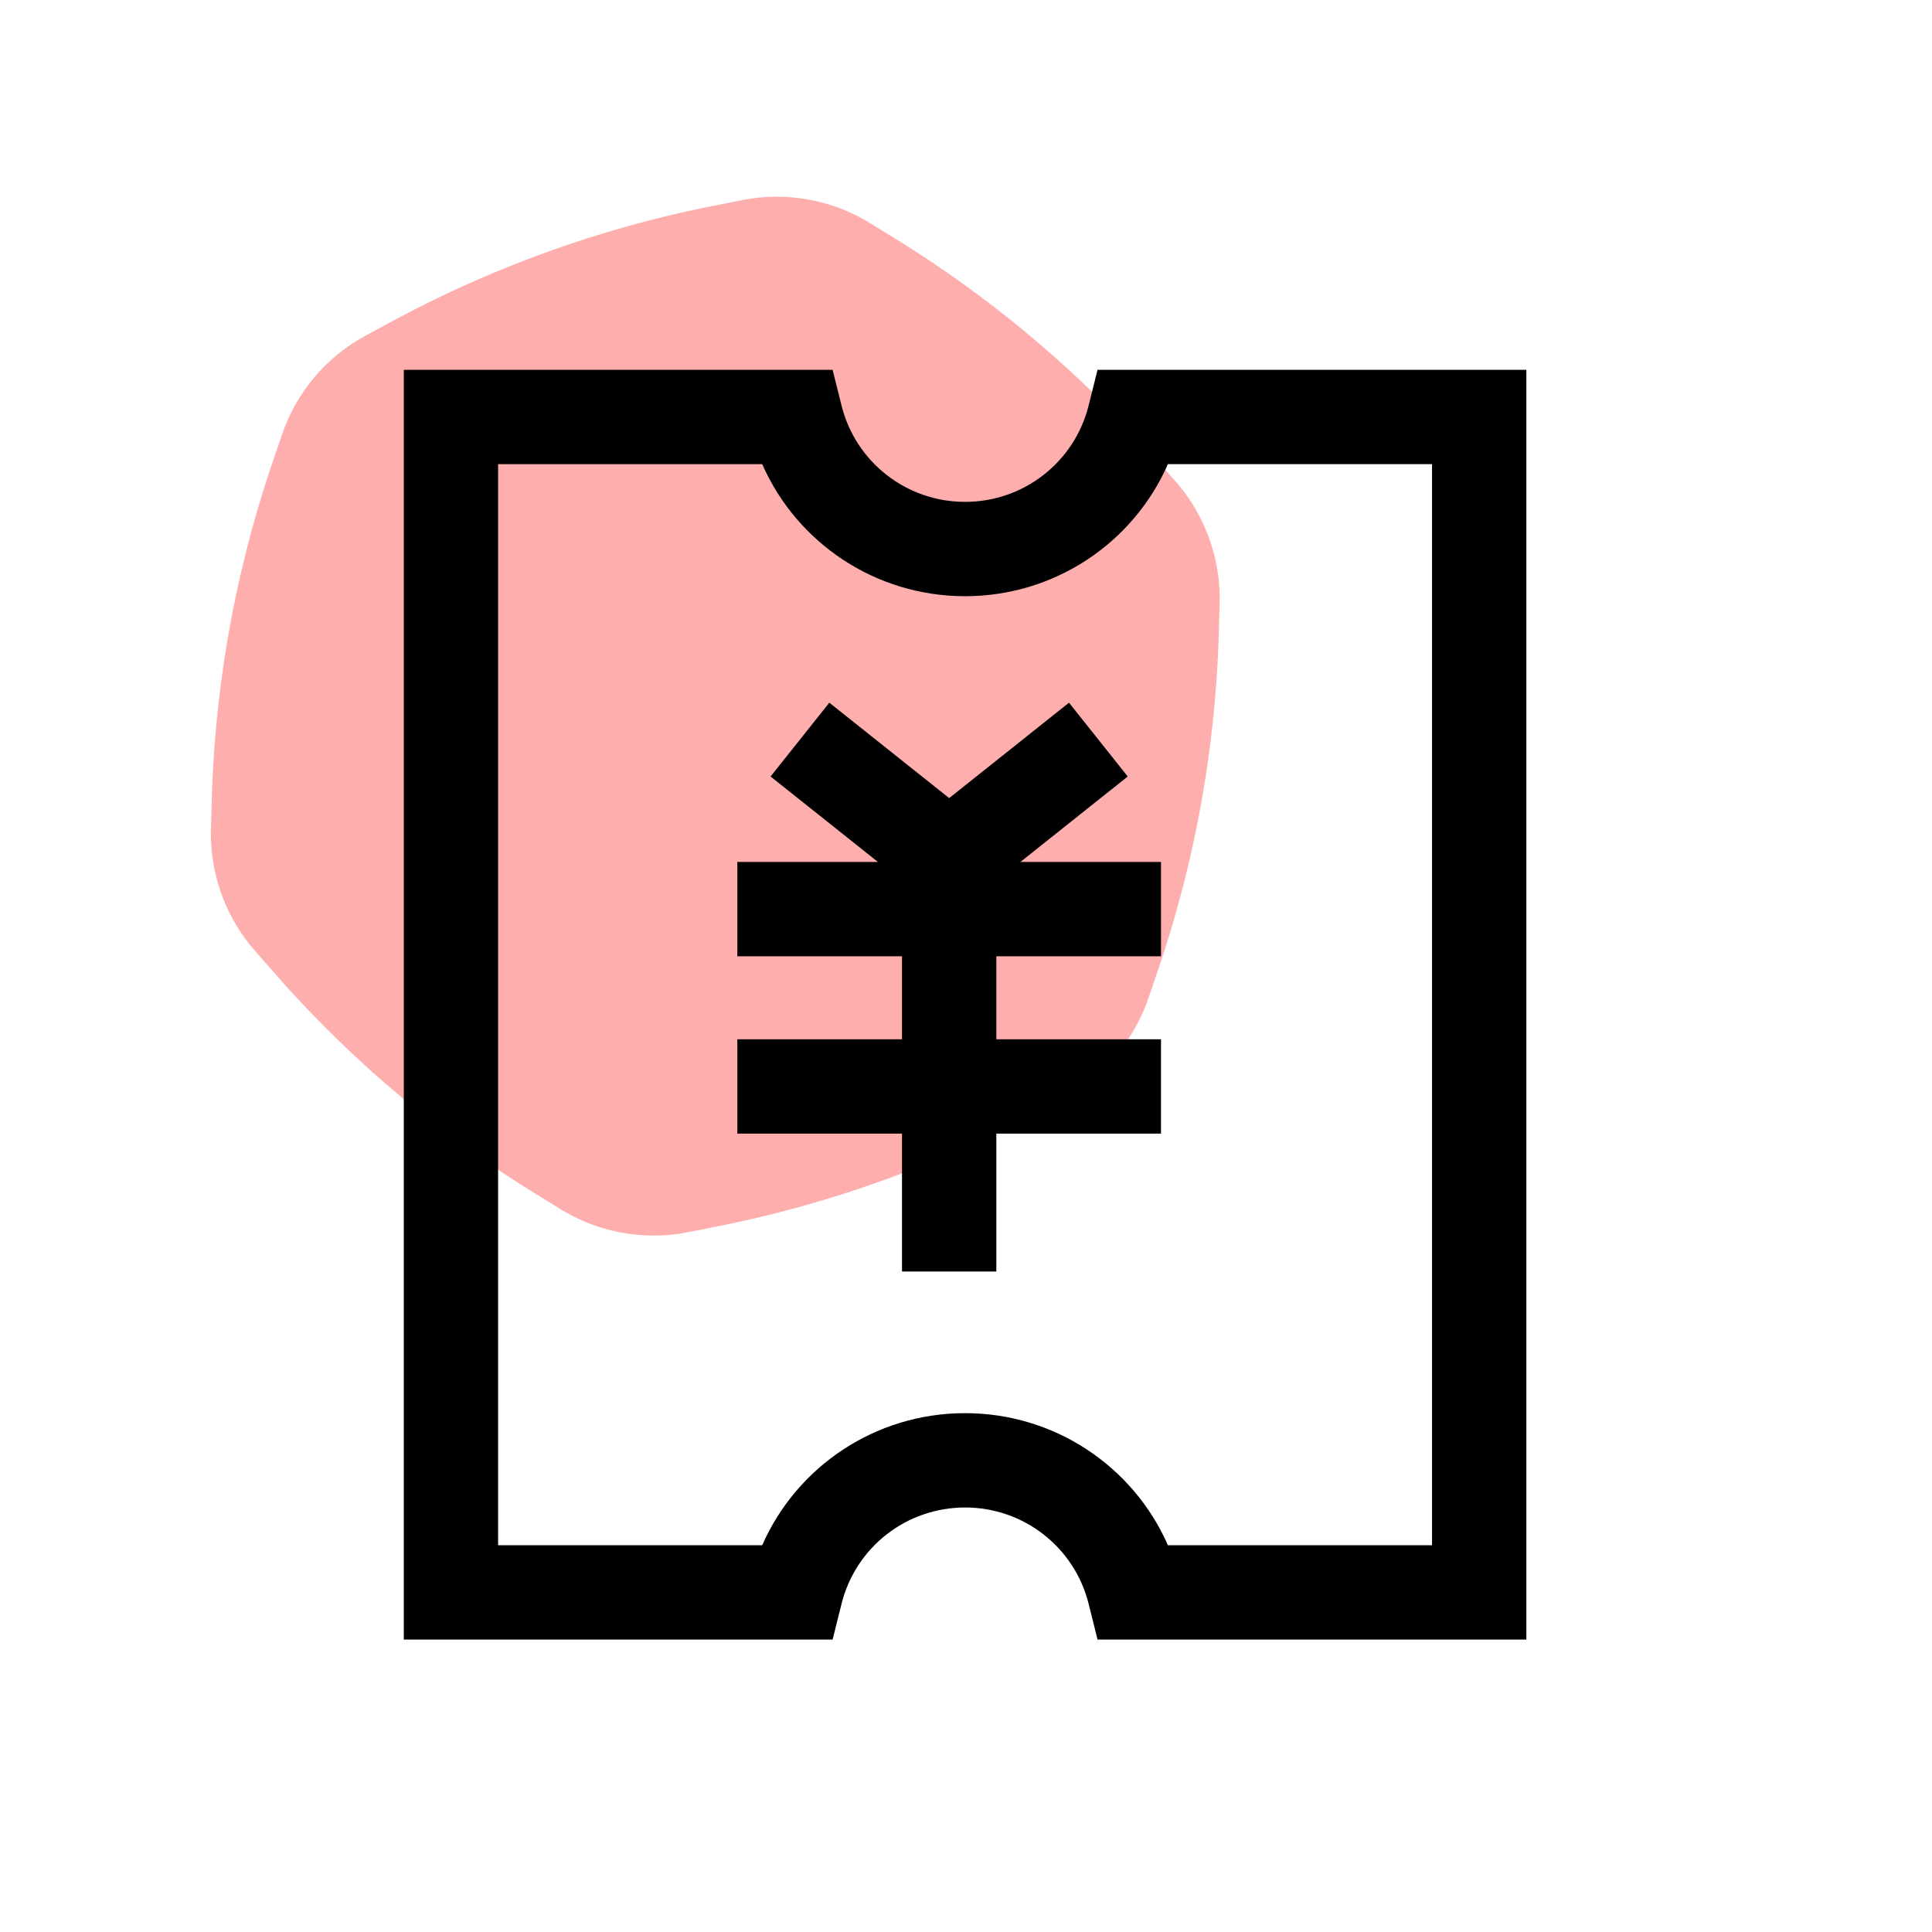 <?xml version="1.0" standalone="no"?><!DOCTYPE svg PUBLIC "-//W3C//DTD SVG 1.1//EN" "http://www.w3.org/Graphics/SVG/1.1/DTD/svg11.dtd"><svg t="1754225999457" class="icon" viewBox="0 0 1024 1024" version="1.1" xmlns="http://www.w3.org/2000/svg" p-id="1163" xmlns:xlink="http://www.w3.org/1999/xlink" width="200" height="200"><path d="M608.8 528.74l4.97-14.58a607.657 607.657 0 0 0 32.22-178.8l0.43-15.4a94.293 94.293 0 0 0-23.27-64.72l-10.14-11.59a608.222 608.222 0 0 0-138.74-117.31l-13.12-8.08a94.214 94.214 0 0 0-67.69-12.2l-15.11 2.99a607.854 607.854 0 0 0-170.96 61.5l-13.55 7.32a94.196 94.196 0 0 0-44.4 52.52l-4.97 14.58a607.657 607.657 0 0 0-32.22 178.8l-0.43 15.4a94.293 94.293 0 0 0 23.27 64.72l10.14 11.59a607.97 607.97 0 0 0 138.74 117.31l13.12 8.08a94.214 94.214 0 0 0 67.69 12.2l15.11-2.99a607.854 607.854 0 0 0 170.96-61.5l13.55-7.32a94.196 94.196 0 0 0 44.4-52.52z" fill="#FFAEAE" p-id="1164"></path><path d="M503.08 486.92l-94.66-75.36 31.14-39.12 63.52 50.57 63.51-50.57 31.14 39.12-94.65 75.36zM478.08 499.97h50v173.96h-50z" p-id="1165"></path><path d="M390.8 456.85h224.55v50H390.8zM390.8 550.84h224.55v50H390.8z" p-id="1166"></path><path d="M809 869H581.72l-4.73-18.94C569.48 820 542.55 799 511.51 799s-57.97 21-65.48 51.06L441.3 869H214.02V196H441.3l4.73 18.94C453.54 245 480.47 266 511.51 266s57.97-21 65.48-51.06l4.73-18.94H809v673z m-189.98-50H759V246H619.02c-18.5 42.04-60.27 70-107.52 70s-89.02-27.96-107.52-70H264v573h139.98c18.5-42.04 60.27-70 107.52-70s89.02 27.96 107.52 70z" p-id="1167"></path></svg>